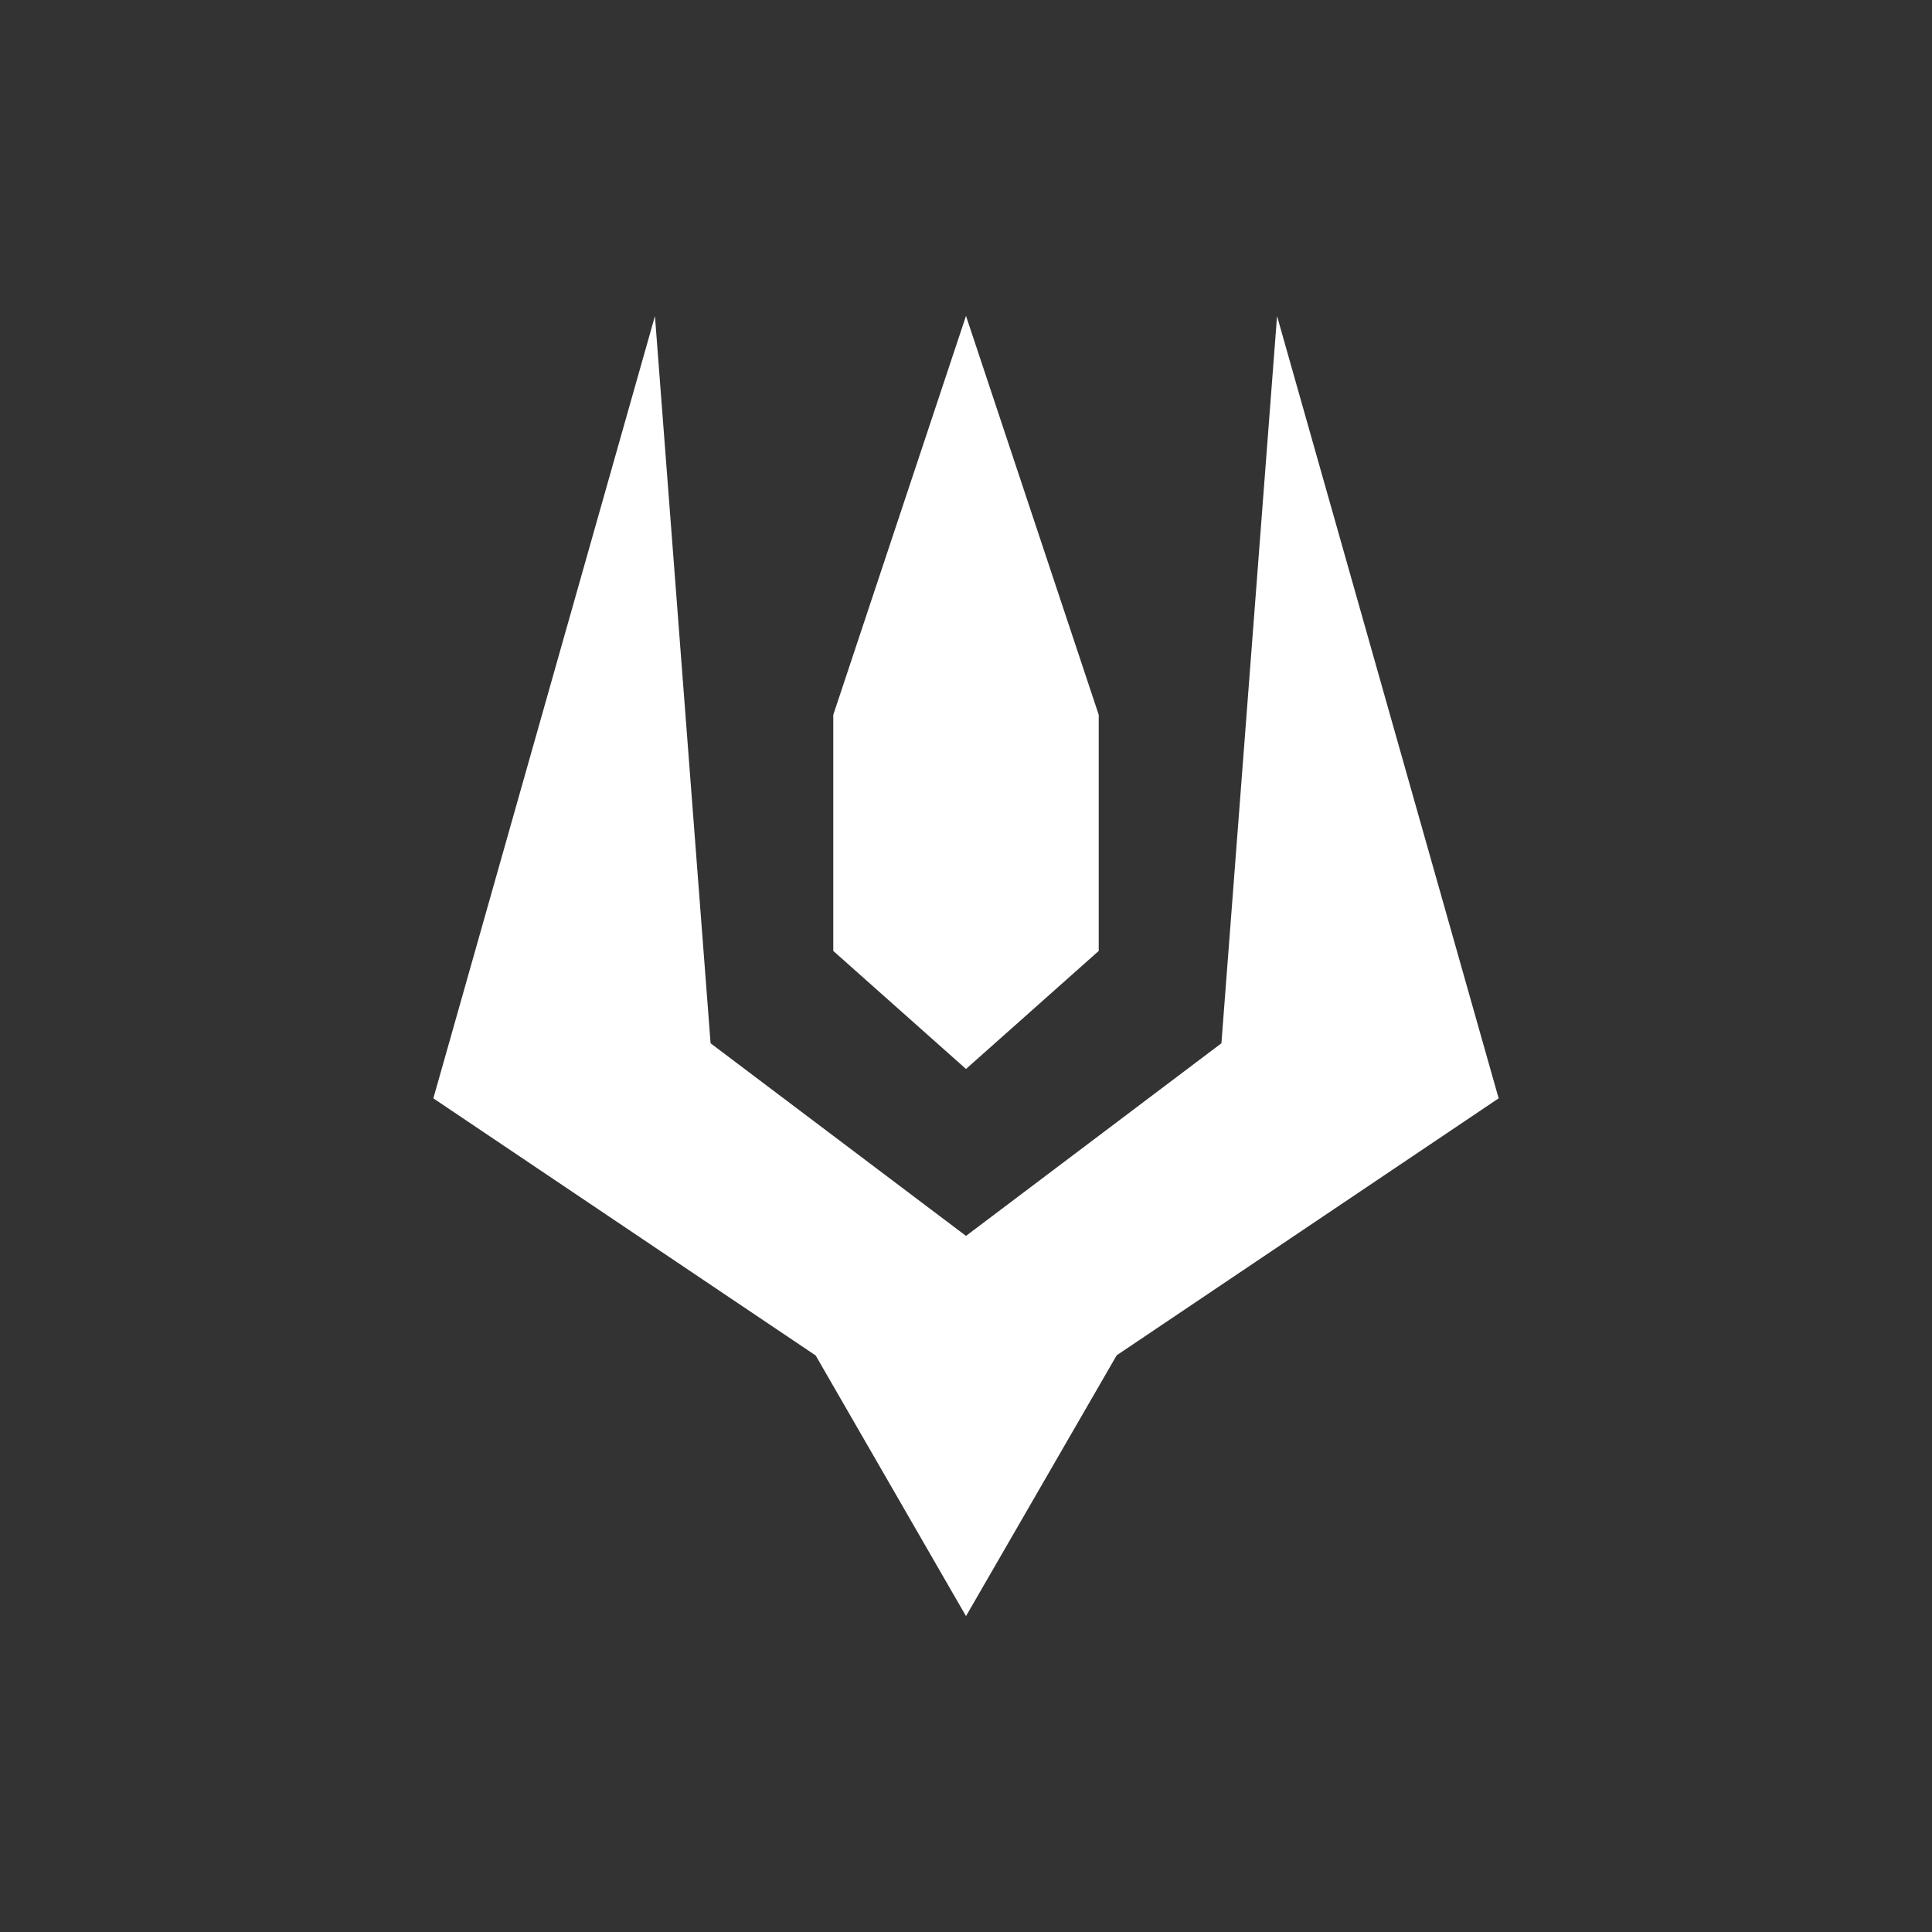 <svg id="Layer_1" data-name="Layer 1" xmlns="http://www.w3.org/2000/svg" viewBox="0 0 100 100"><rect x="0" y="0" width="100" height="100" fill="#333333" stroke="none"/><defs><style>.cls-1{fill:#fff;}</style></defs><polygon class="cls-1" points="77.57 56.85 57.8 70.15 50 83.65 42.22 70.16 22.43 56.85 33.9 16.36 36.78 54 50 63.97 63.22 54 66.1 16.36 77.57 56.85"/><polygon class="cls-1" points="43.13 37 43.13 49.22 50 55.33 56.87 49.22 56.87 37 50 16.35 43.13 37"/></svg>